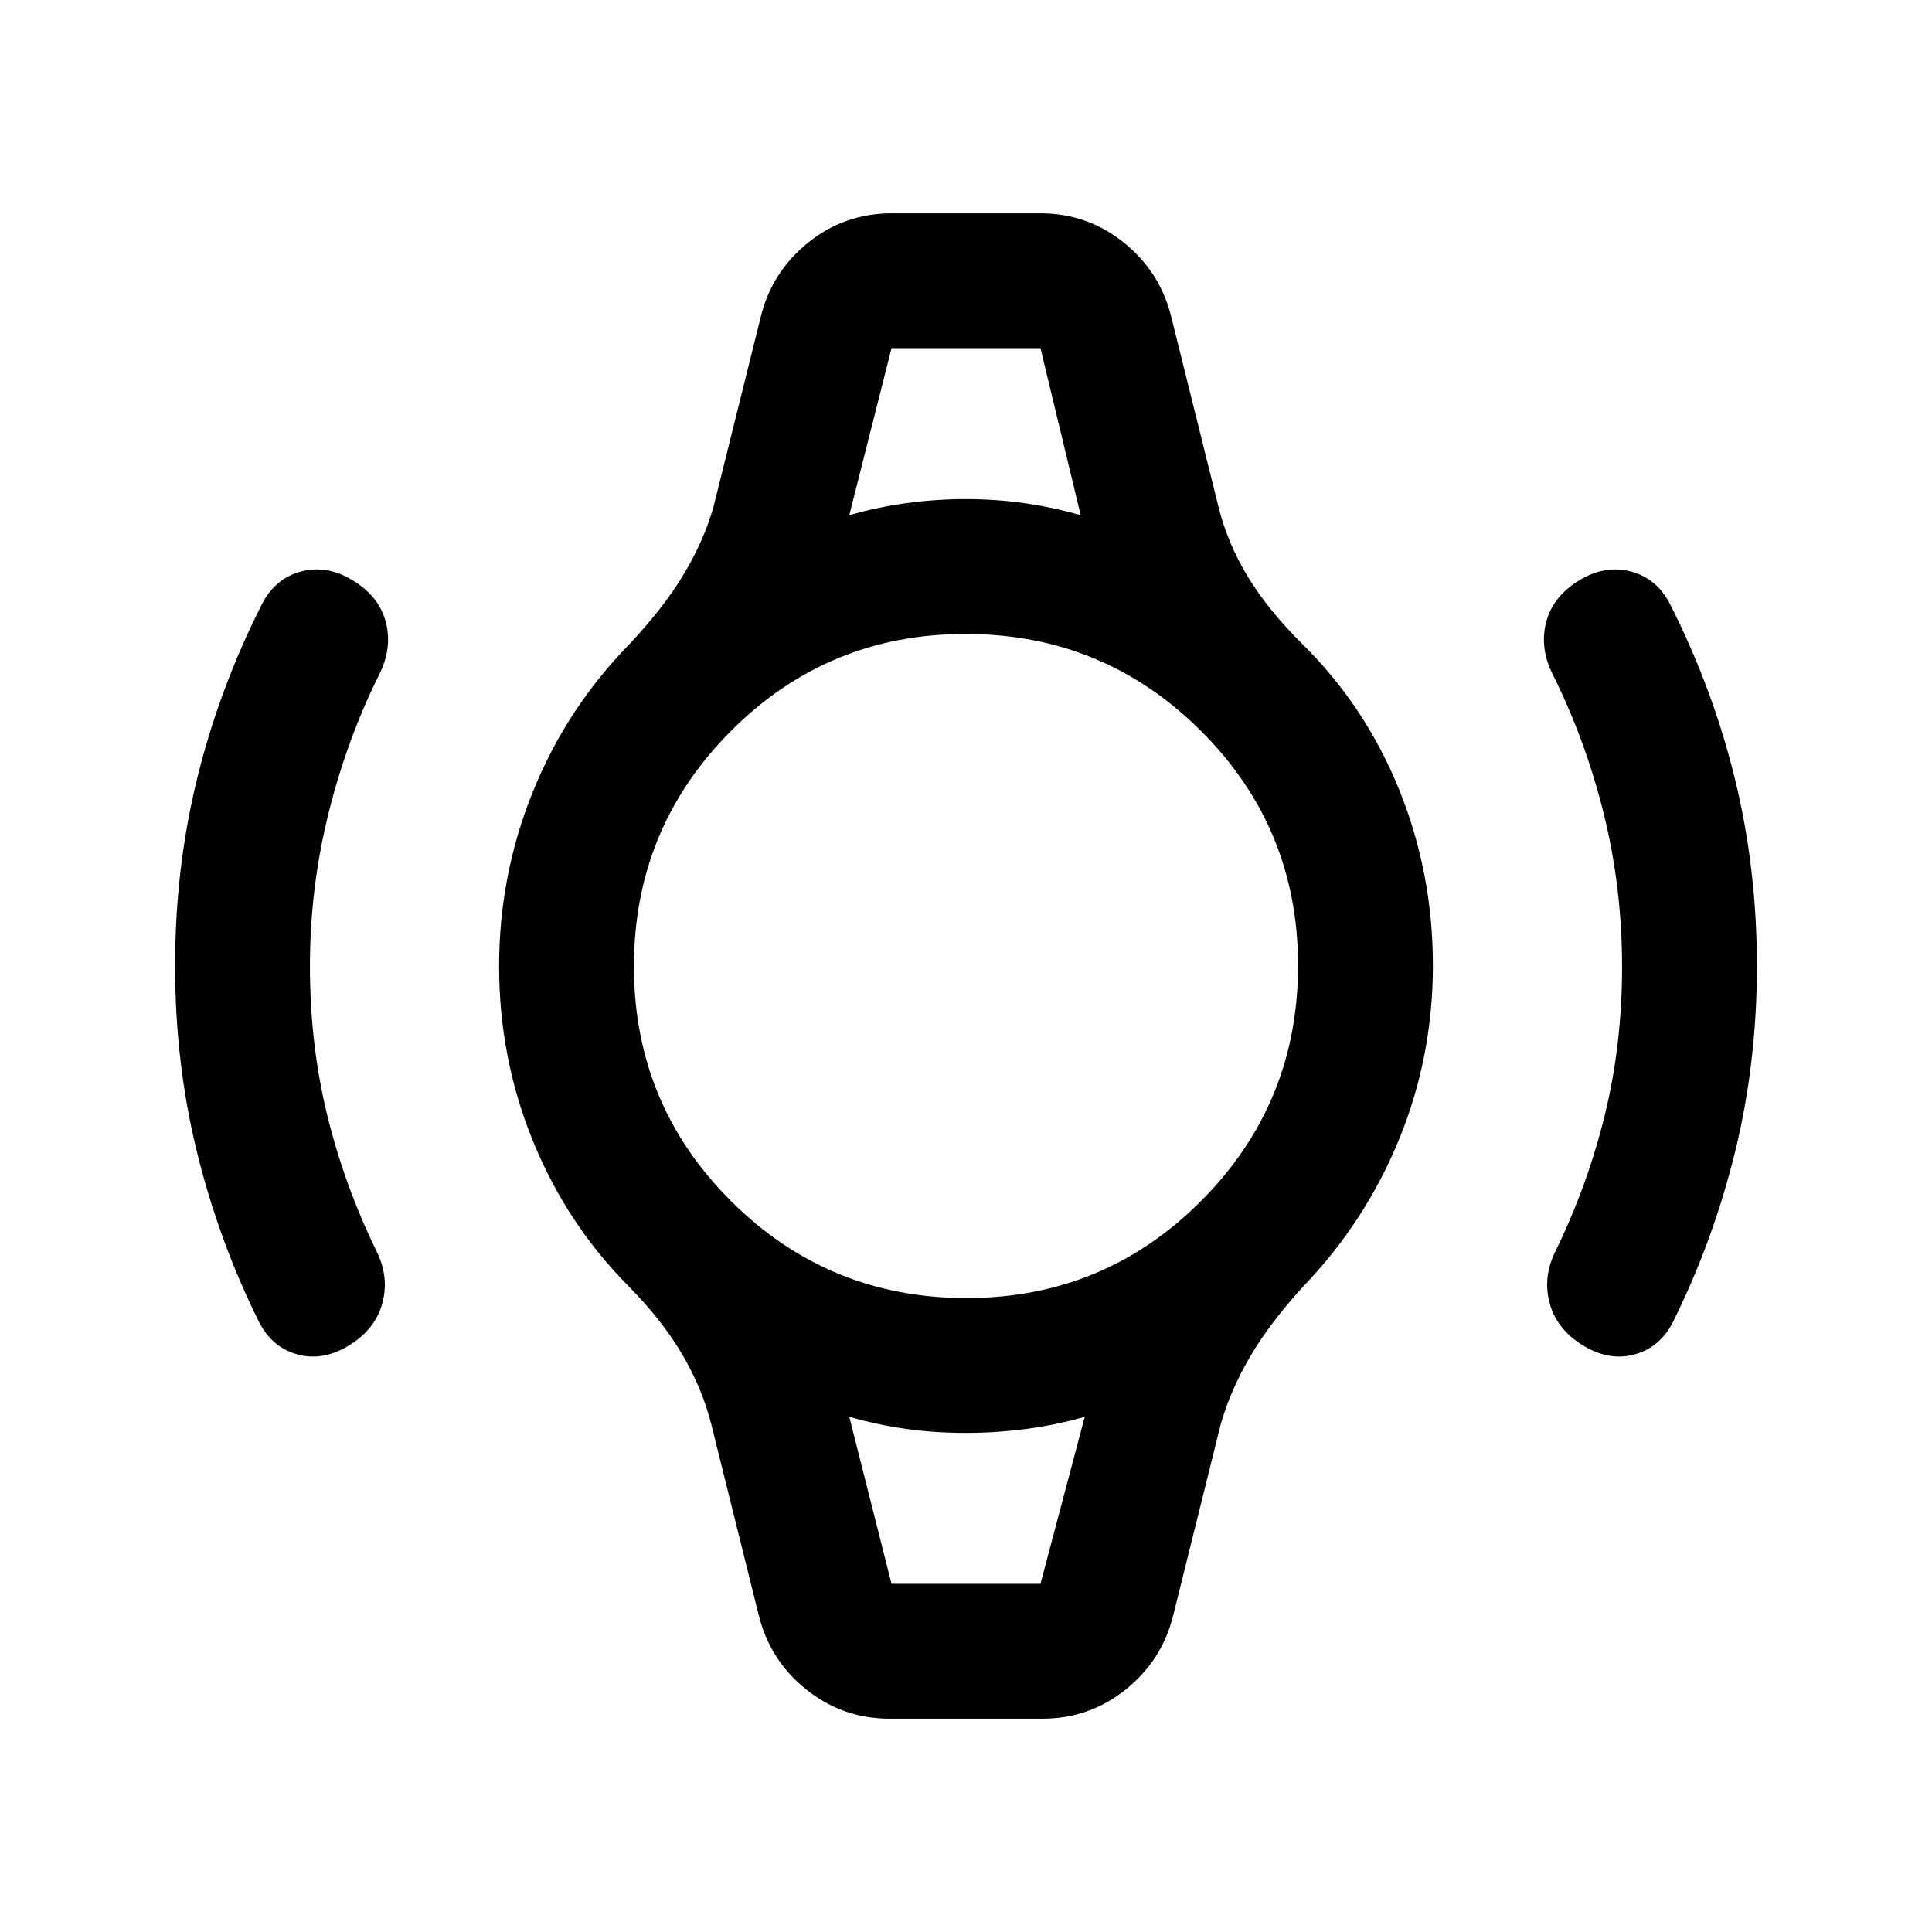 <svg xmlns="http://www.w3.org/2000/svg" height="20" viewBox="0 -960 960 960" width="20"><path d="M87-480q0-48.59 11-93.3 11-44.7 32-86.2 6.5-13 19.5-16.5t26 4.5q13 8 16.25 20.75T188.5-625q-16.37 32.96-25.43 69.8Q154-518.36 154-480q0 39 8.57 74 8.56 35 24.43 67.5 6.5 13 3 26t-16.5 21q-13 8-25.75 4.5t-19.25-16.5q-20-40.5-30.75-84.56Q87-432.11 87-480Zm786 0q0 47.89-10.75 91.94Q851.5-344 831.5-303.5q-6.5 13-19.25 16.5t-25.75-4.5q-13-8-16.5-21t3-26q15.87-32.5 24.43-67.5 8.57-35 8.57-73.5 0-39.33-9.07-76.01-9.06-36.68-25.43-69.49-6.5-13-3.25-25.75t16.25-20.75q13-8 26-4.5t19.5 16.5q21 41.5 32 86.2 11 44.71 11 93.3ZM443-787h74-74Zm0 614h74-74Zm-1 67q-23.31 0-41.42-14.55-18.1-14.55-23.58-36.95L353.5-252q-4.5-18-14.5-35t-26.78-34.02Q281.5-352 264.75-393.19T248-479.95q0-45.05 16.75-86.55t48.1-73.52q17.17-18.32 27.04-34.87 9.87-16.56 14.61-33.11l23.5-94.5q5.48-22.4 23.58-36.95Q419.69-854 443-854h74q23.31 0 41.42 14.55 18.1 14.55 23.58 36.95l23.5 94.5q4.5 18 14.5 34.5t27.15 33.52q31.35 30.98 48.1 72.41Q712-526.14 712-480.3q0 45.3-16.75 86.3t-47.47 73.02q-16.8 18.32-26.67 35.2-9.87 16.89-14.61 33.78L583-157.5q-5.48 22.4-23.58 36.95Q541.31-106 518-106h-76Zm38.2-209q68.56 0 116.68-48.32Q645-411.64 645-480.2t-48.32-116.68Q548.36-645 479.8-645t-116.68 48.32Q315-548.36 315-479.8t48.32 116.68Q411.64-315 480.2-315ZM422-704q13.82-4 28.46-6t29.46-2q14.82 0 28.95 2 14.13 2 28.13 6l-20-83h-74l-21 83Zm21 531h74l22-83q-13.82 4-28.86 6-15.03 2-30.26 2-15.62 0-29.75-2T422-256l21 83Z"/></svg>